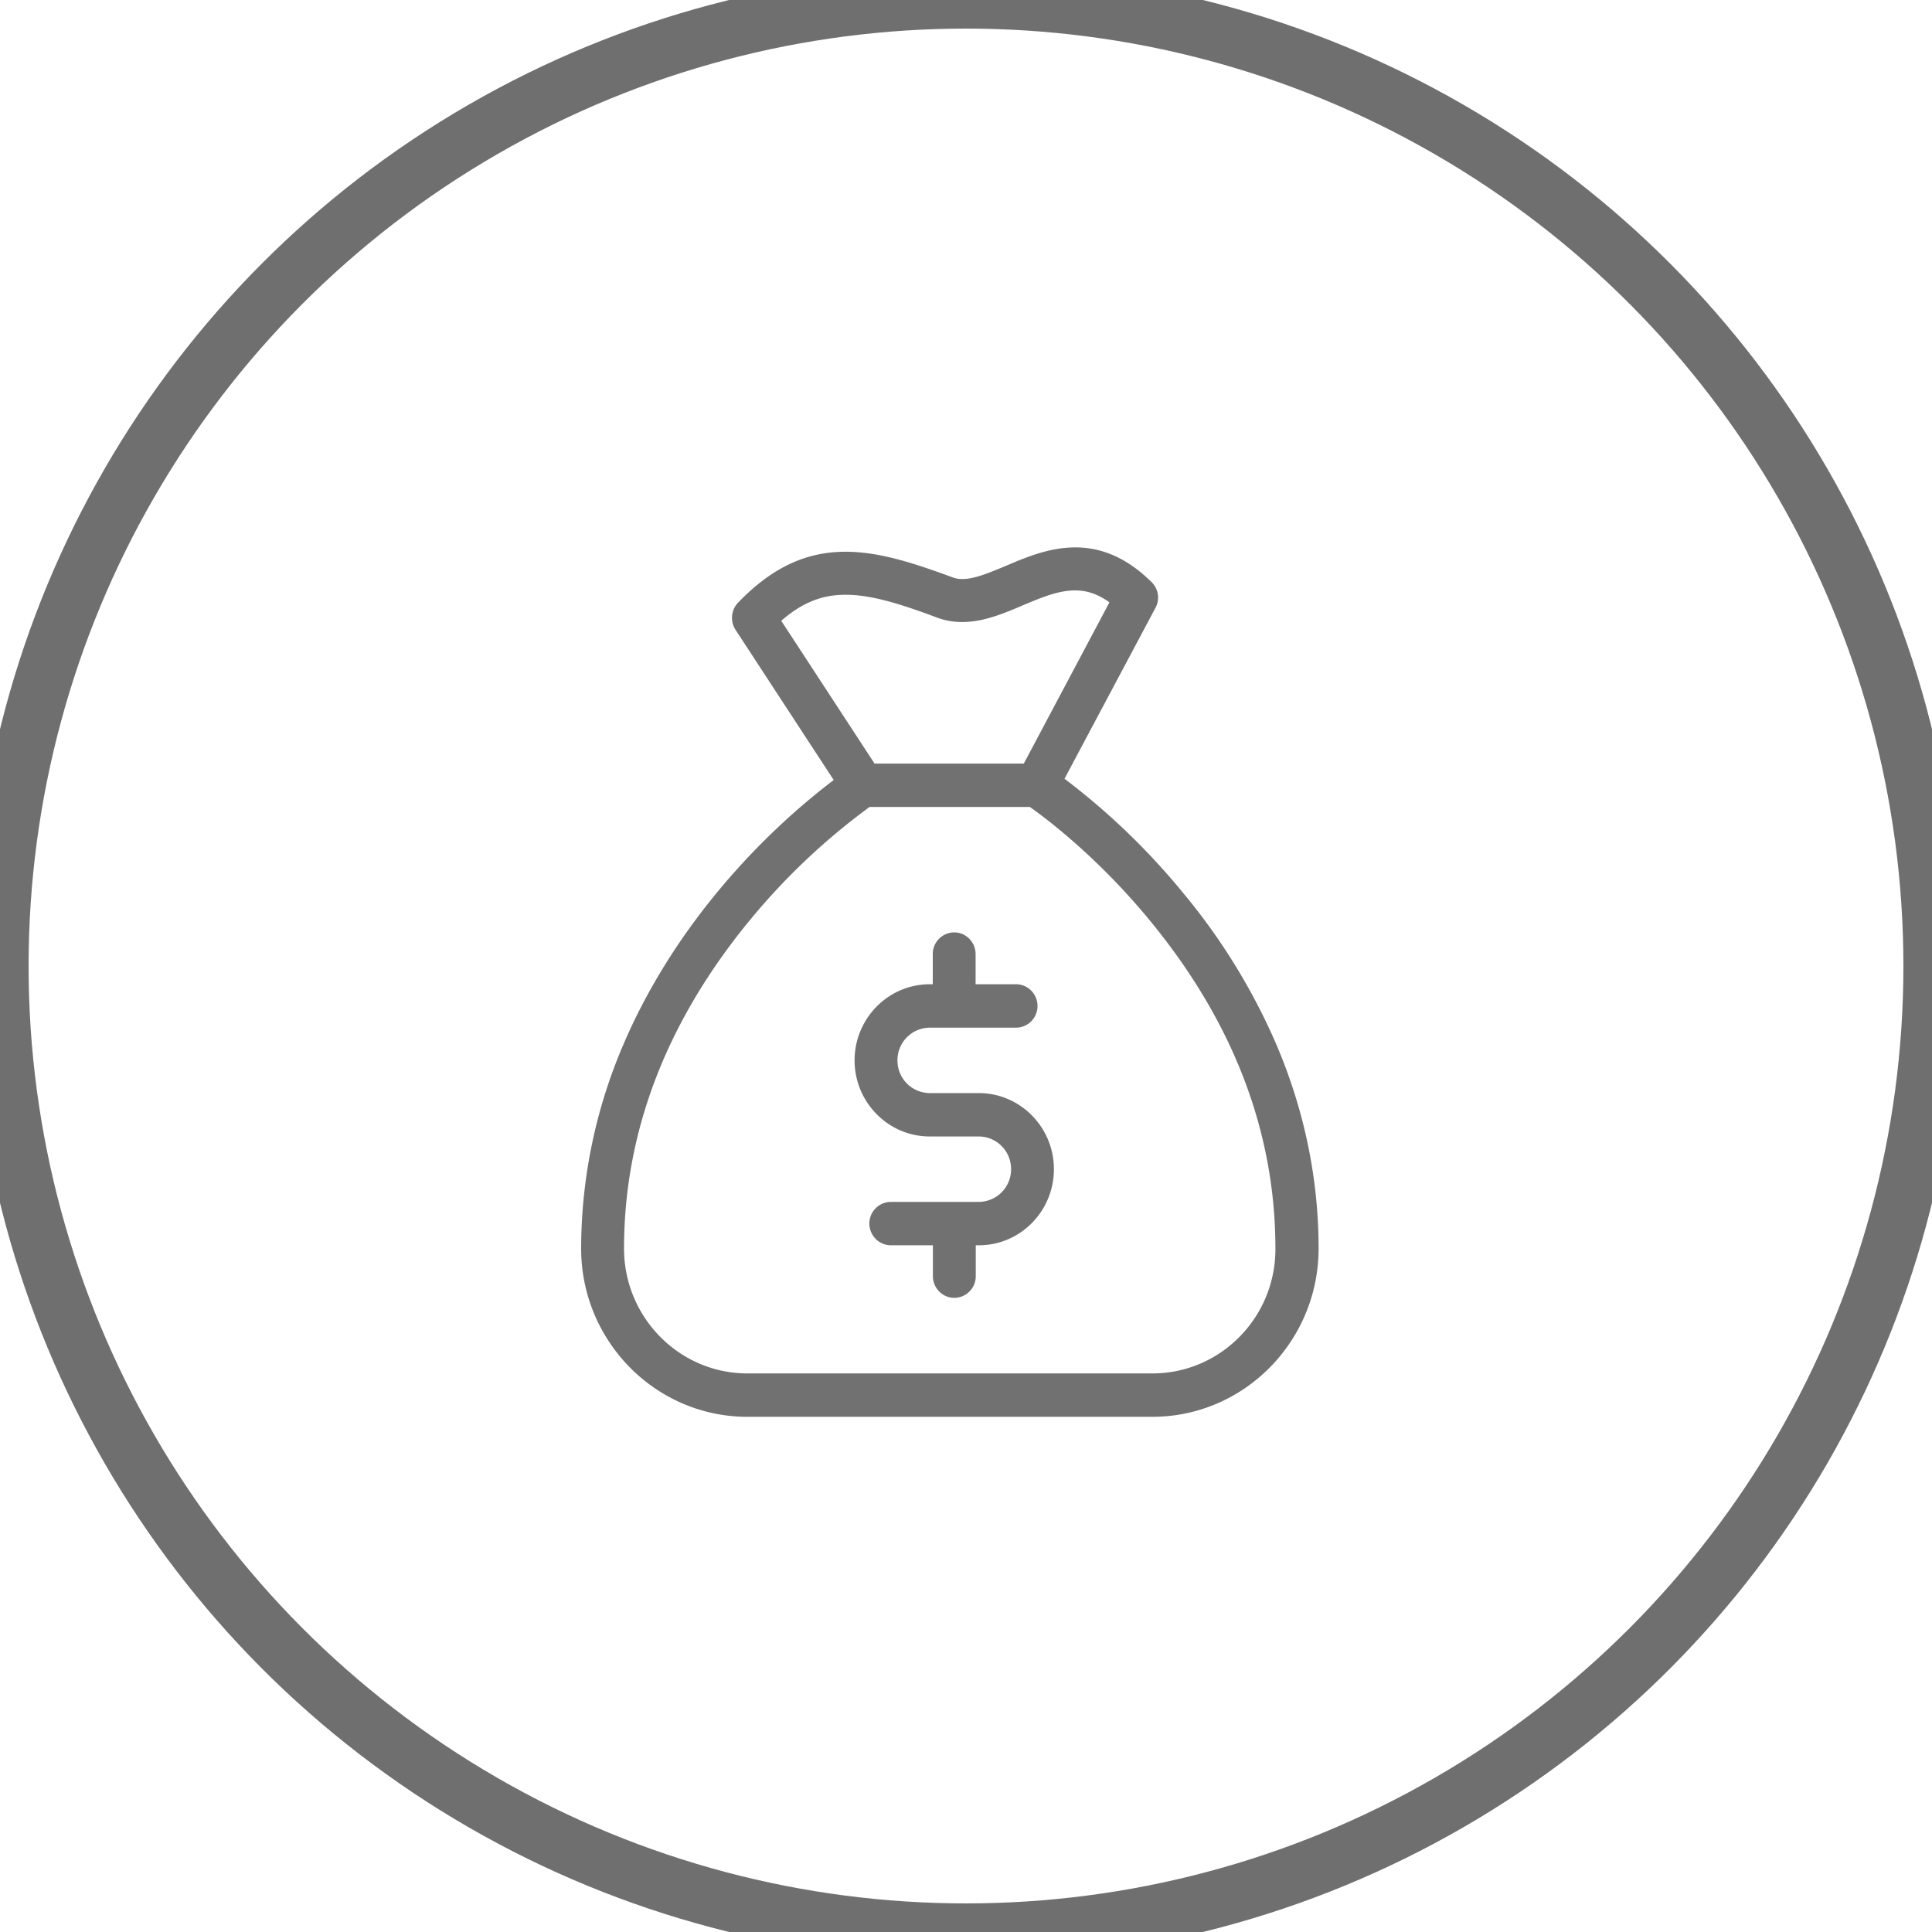 <svg xmlns="http://www.w3.org/2000/svg" width="60" height="60" viewBox="0 0 60 60">
    <g fill="none" fill-rule="evenodd">
        <circle cx="30" cy="30" r="30" stroke="#333" stroke-width="1.776" opacity=".7"/>
        <g fill="#333" fill-rule="nonzero" opacity=".699">
            <path d="M30.398 33.947h-1.524a1.01 1.01 0 0 1-1.003-1.016 1.01 1.01 0 0 1 1.003-1.016h2.682a.671.671 0 0 0 .665-.674c0-.37-.3-.674-.665-.674h-1.258v-.937c0-.37-.3-.674-.665-.674a.671.671 0 0 0-.665.674v.937h-.094c-1.286 0-2.334 1.061-2.334 2.364 0 1.302 1.048 2.363 2.334 2.363h1.524A1.01 1.01 0 0 1 31.4 36.31a1.01 1.01 0 0 1-1.003 1.016h-2.732a.671.671 0 0 0-.666.673c0 .37.3.674.666.674h1.307v.96c0 .37.3.673.666.673a.671.671 0 0 0 .665-.673v-.96h.127c1.275-.017 2.3-1.072 2.3-2.363 0-1.303-1.047-2.363-2.333-2.363z"/>
            <path d="M39.631 32.42a19.35 19.35 0 0 0-2.882-4.682 21.583 21.583 0 0 0-3.69-3.553l2.826-5.31a.67.67 0 0 0-.122-.797C35.03 17.354 34.255 17 33.39 17c-.793 0-1.519.303-2.15.573-.5.207-.97.41-1.353.41a.832.832 0 0 1-.316-.057c-1.319-.488-2.333-.791-3.314-.791-1.242 0-2.3.505-3.337 1.583a.684.684 0 0 0-.077.842l3.048 4.664a21.946 21.946 0 0 0-3.641 3.514c-1.214 1.477-2.184 3.054-2.882 4.682a16.093 16.093 0 0 0-1.32 6.354c0 2.88 2.318 5.226 5.16 5.226H35.79c2.843 0 5.16-2.346 5.16-5.226 0-2.167-.443-4.305-1.319-6.354zM24.263 19.279c.643-.561 1.258-.808 1.995-.808.787 0 1.674.27 2.854.713.244.09.504.134.77.134.649 0 1.27-.258 1.863-.51.57-.242 1.114-.472 1.64-.472.255 0 .615.045 1.07.37l-2.66 5.008H27.16l-2.898-4.435zM35.79 42.653H23.21c-2.112 0-3.83-1.74-3.83-3.879 0-3.598 1.302-7.011 3.863-10.143a20.443 20.443 0 0 1 3.763-3.57h4.977c.504.353 2.145 1.588 3.763 3.57 2.566 3.132 3.863 6.54 3.863 10.143.011 2.139-1.707 3.879-3.819 3.879z"/>
        </g>
    </g>
</svg>
